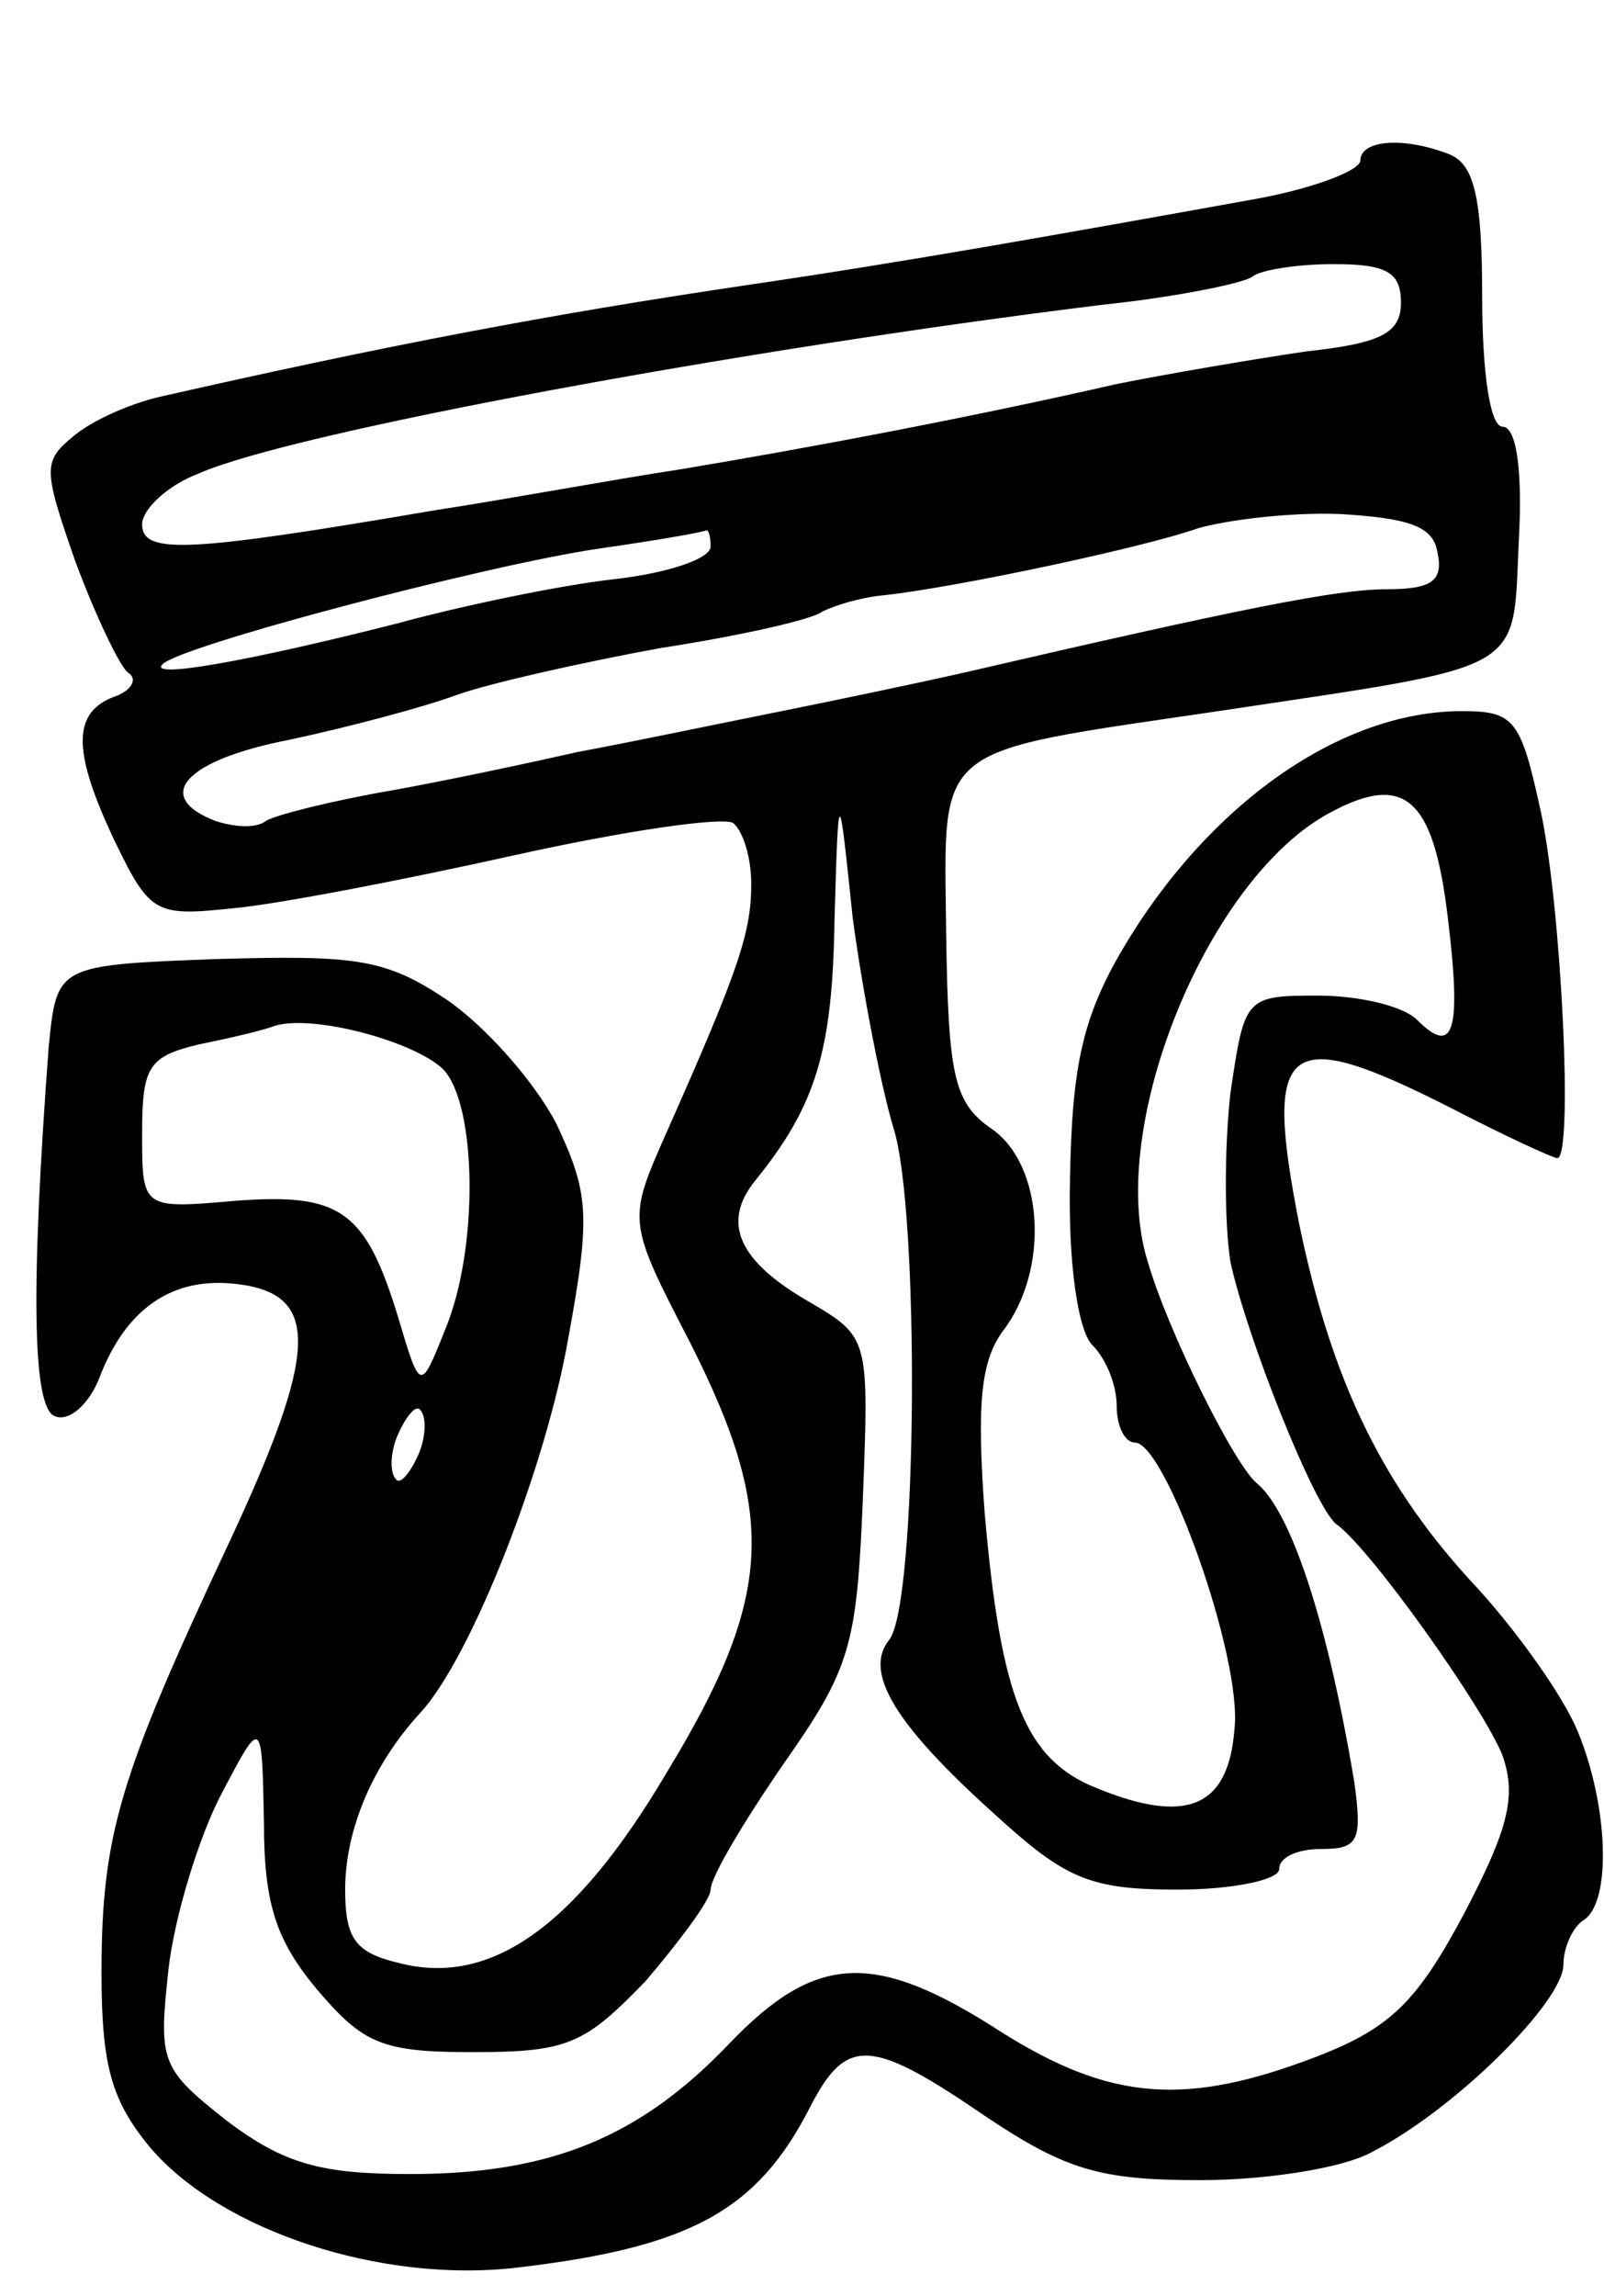 <svg version="1.0" xmlns="http://www.w3.org/2000/svg"
 width="79pt" height="113pt" viewBox="0 0 79 113"
 preserveAspectRatio="xMidYMid meet">
<g transform="translate(0,113) scale(0.1,-0.1)"
fill="#000000" stroke="none">
<path d="M670 1051 c0 -5 -24 -14 -52 -19 -100 -18 -173 -31 -248 -42 -102
-15 -184 -31 -290 -55 -14 -3 -33 -11 -43 -19 -16 -13 -16 -16 0 -62 10 -27
22 -52 26 -55 5 -3 2 -9 -7 -12 -21 -8 -20 -28 1 -72 17 -35 20 -36 58 -32 22
2 84 14 138 26 54 12 102 19 108 16 5 -4 9 -17 9 -30 0 -24 -6 -42 -42 -123
-19 -43 -19 -43 12 -103 43 -85 41 -125 -12 -212 -45 -76 -87 -105 -132 -93
-21 5 -26 12 -26 36 0 30 14 62 37 87 25 27 62 121 73 185 11 60 10 71 -6 105
-11 21 -35 48 -54 61 -30 20 -44 22 -113 20 -79 -3 -79 -3 -83 -43 -9 -120 -8
-178 3 -182 7 -3 17 6 22 19 13 34 36 50 68 46 41 -5 40 -33 -5 -129 -53 -113
-62 -142 -62 -210 0 -46 5 -63 24 -86 35 -41 114 -67 181 -59 85 10 118 28
144 79 18 35 30 34 87 -5 39 -26 56 -31 105 -31 33 0 71 6 85 14 41 21 94 74
94 92 0 9 5 19 10 22 14 9 12 57 -3 93 -7 17 -29 48 -49 70 -47 50 -72 102
-88 179 -18 91 -7 99 74 58 27 -14 51 -25 53 -25 8 0 2 123 -8 170 -10 46 -13
50 -39 50 -60 0 -125 -46 -167 -117 -20 -34 -25 -58 -26 -113 -1 -42 4 -75 11
-82 7 -7 12 -20 12 -30 0 -10 4 -18 9 -18 15 0 53 -106 49 -141 -3 -39 -24
-47 -68 -29 -35 14 -47 44 -55 135 -4 54 -2 75 9 90 23 30 20 81 -5 99 -19 13
-22 25 -23 97 -1 94 -8 88 134 109 153 23 145 18 148 83 2 35 -1 57 -8 57 -6
0 -10 26 -10 64 0 49 -4 65 -16 70 -23 9 -44 7 -44 -3z m20 -70 c0 -15 -10
-20 -47 -24 -27 -4 -68 -11 -93 -16 -70 -16 -149 -31 -215 -42 -33 -5 -87 -15
-120 -20 -123 -21 -145 -22 -145 -7 0 7 12 19 28 25 45 20 266 61 445 83 38 4
71 11 74 14 4 3 21 6 40 6 26 0 33 -4 33 -19z m18 -123 c3 -14 -3 -18 -25 -18
-25 0 -74 -10 -208 -41 -22 -5 -65 -14 -95 -20 -30 -6 -73 -15 -95 -19 -22 -5
-64 -14 -92 -19 -29 -5 -57 -12 -62 -15 -5 -4 -16 -3 -25 0 -31 12 -15 30 37
40 28 6 66 16 82 22 17 6 62 16 100 23 39 6 75 14 80 18 6 3 19 7 30 8 37 4
130 24 155 33 14 4 45 8 70 7 34 -2 46 -6 48 -19z m-358 3 c0 -6 -21 -13 -47
-16 -27 -3 -75 -13 -108 -22 -75 -19 -122 -27 -115 -20 8 9 160 49 215 57 28
4 51 8 53 9 1 0 2 -3 2 -8z m90 -286 c13 -40 12 -234 -2 -252 -13 -16 3 -42
52 -86 35 -32 47 -37 90 -37 28 0 50 5 50 10 0 6 9 10 21 10 18 0 20 4 16 33
-13 78 -31 133 -48 147 -11 9 -44 75 -54 110 -20 66 30 188 90 220 37 20 51 7
58 -51 7 -57 3 -69 -15 -51 -7 7 -29 12 -49 12 -36 0 -36 -1 -43 -48 -3 -27
-3 -64 0 -83 8 -37 41 -120 52 -129 17 -12 73 -91 82 -114 7 -20 3 -36 -19
-78 -23 -43 -36 -56 -72 -70 -65 -25 -102 -22 -156 12 -62 40 -91 39 -134 -6
-44 -46 -88 -64 -157 -64 -44 0 -62 5 -90 26 -33 26 -34 29 -29 75 3 26 15 65
26 86 20 38 20 38 21 -14 0 -40 6 -58 26 -82 23 -27 32 -31 77 -31 47 0 55 4
85 35 17 20 32 40 32 45 0 6 16 33 36 62 33 47 36 58 39 131 3 78 3 79 -26 96
-35 20 -44 39 -27 60 30 37 38 64 39 128 2 68 2 68 9 1 5 -37 14 -83 20 -103z
m-222 29 c17 -17 18 -89 1 -129 -12 -30 -12 -30 -23 7 -16 52 -28 61 -80 57
-46 -4 -46 -4 -46 33 0 33 3 38 28 44 15 3 32 7 37 9 18 6 68 -7 83 -21z m-12
-190 c-4 -9 -9 -15 -11 -12 -3 3 -3 13 1 22 4 9 9 15 11 12 3 -3 3 -13 -1 -22z"/>
</g>
</svg>

